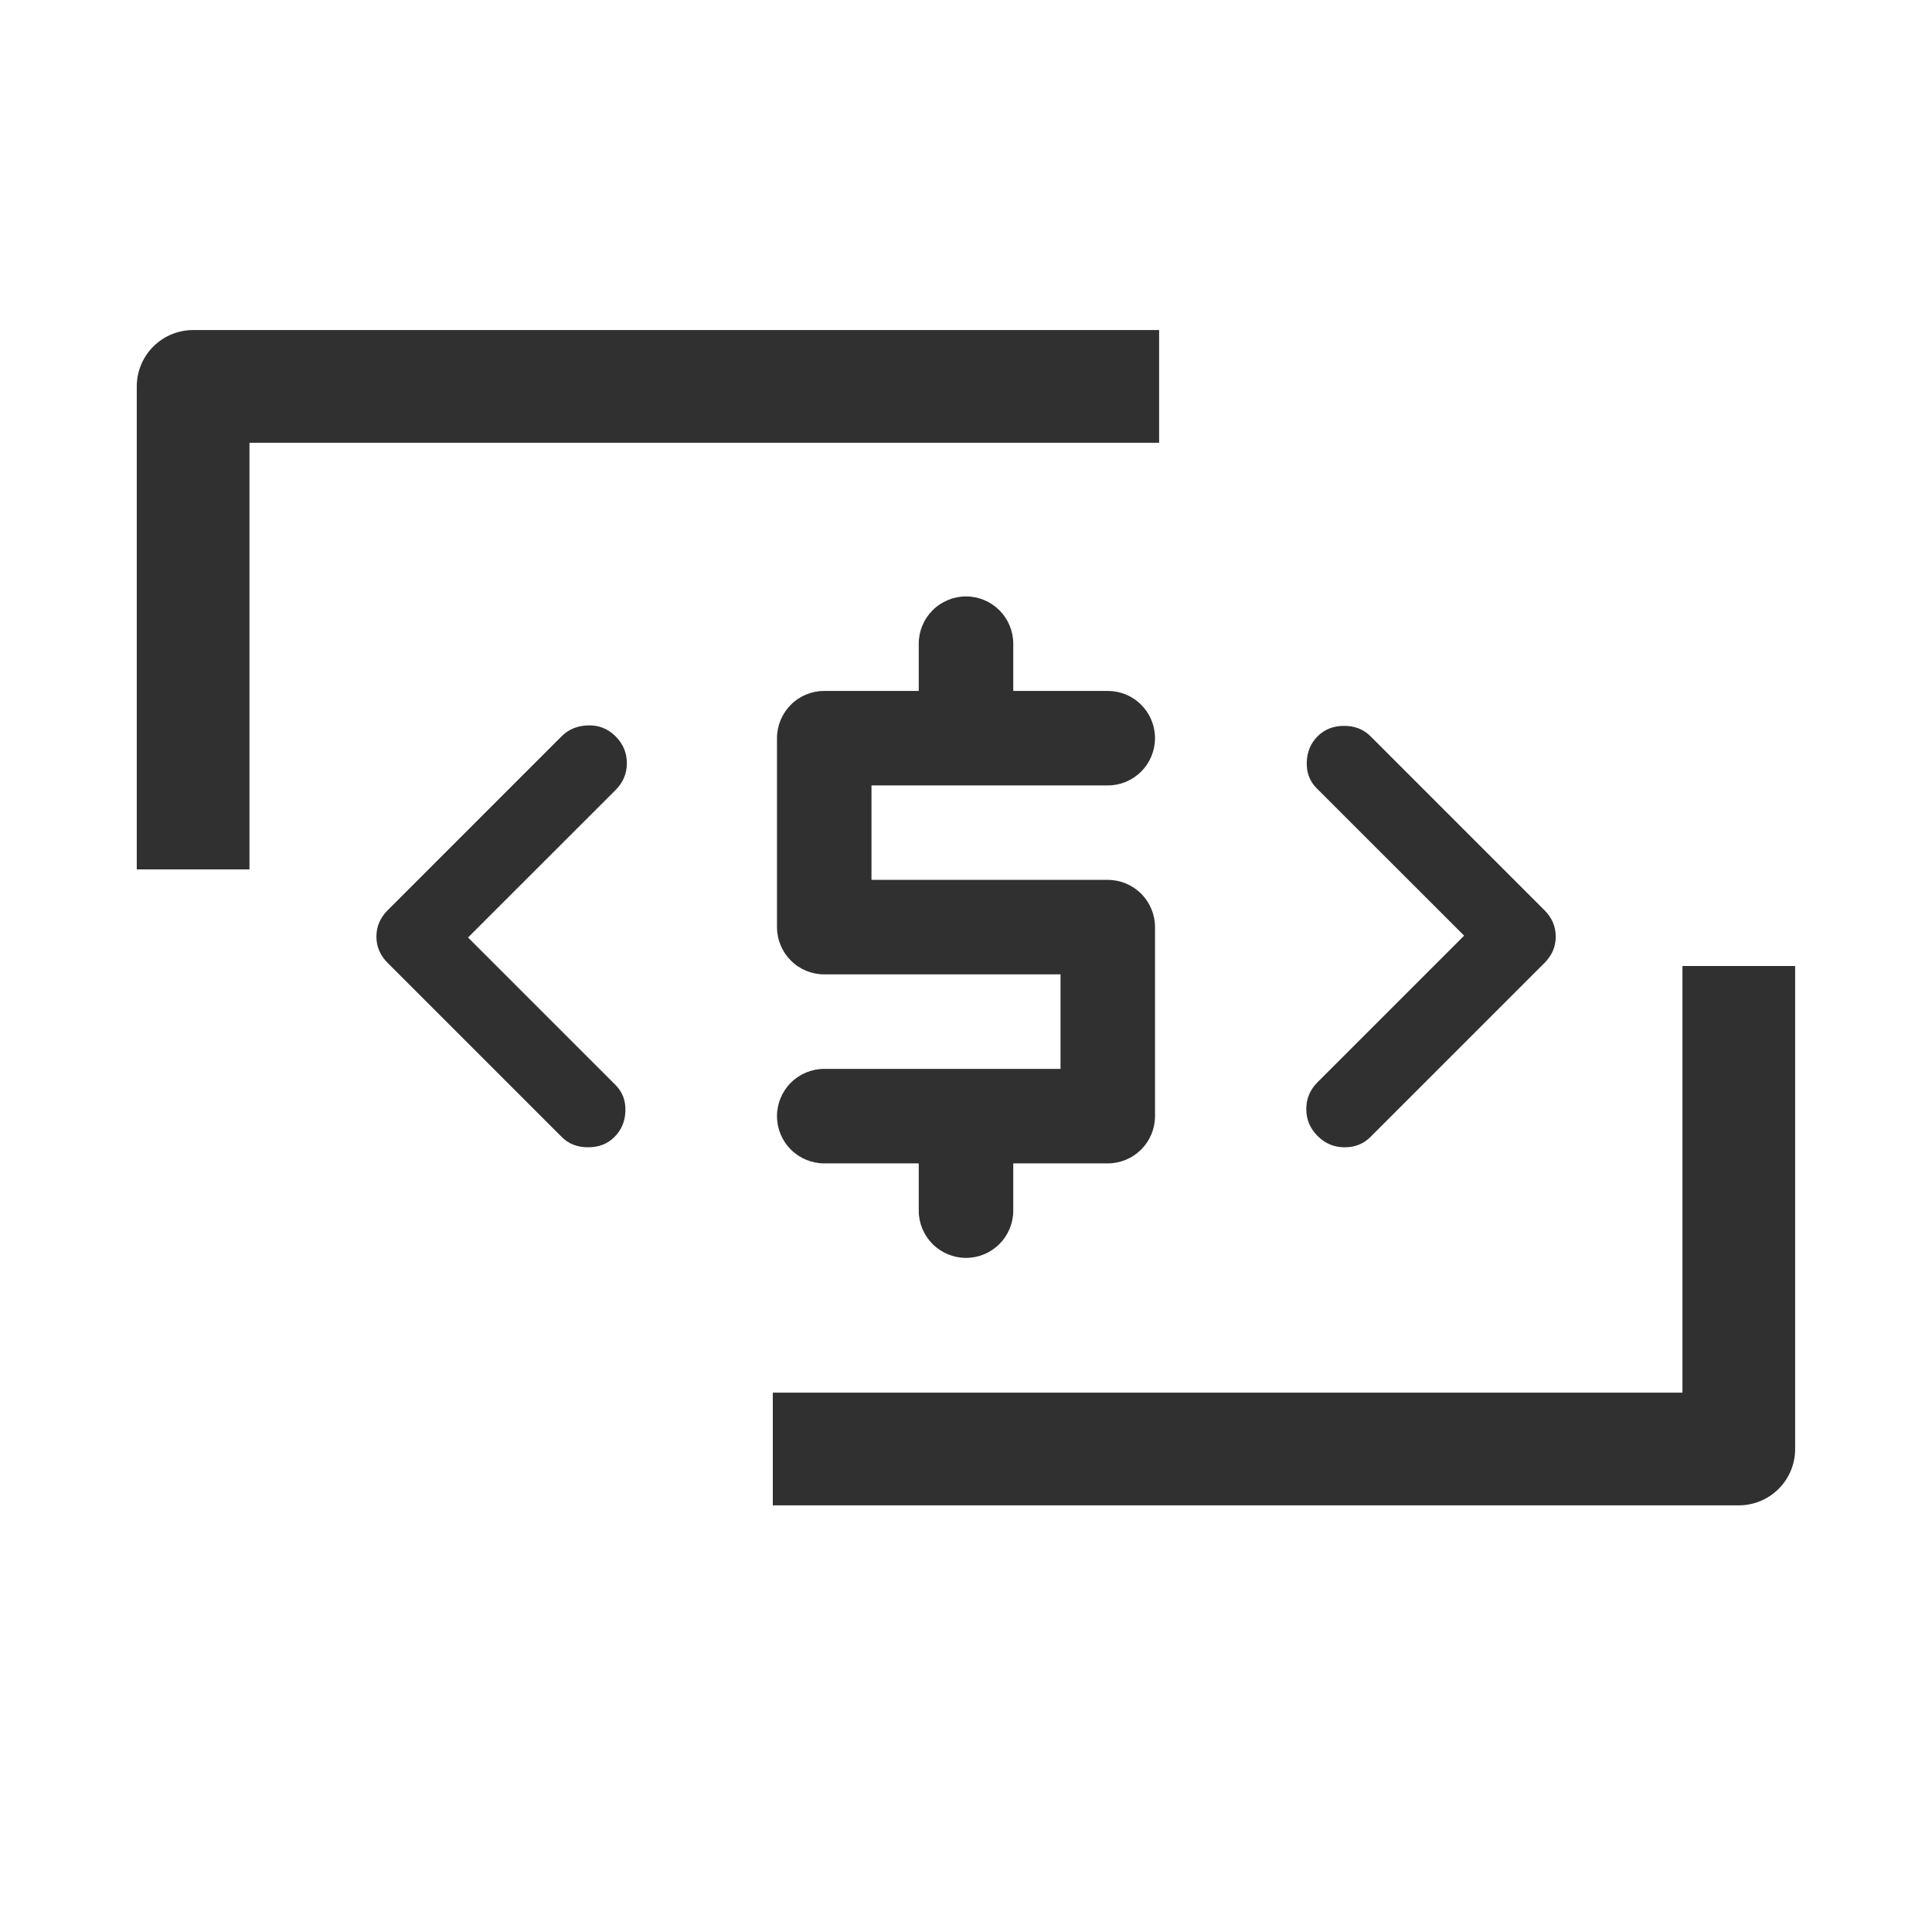 <svg width="24" height="24" viewBox="0 0 24 24" fill="none" xmlns="http://www.w3.org/2000/svg">
<path d="M14.399 4.8H2.399V10.8" stroke="#303030" stroke-width="1.4" stroke-linejoin="round"/>
<path d="M9.6 18H21.6V12" stroke="#303030" stroke-width="1.4" stroke-linejoin="round"/>
<path d="M13.761 9.757C13.917 9.757 14.066 9.695 14.176 9.585C14.286 9.475 14.348 9.325 14.348 9.17C14.348 9.014 14.286 8.865 14.176 8.755C14.066 8.644 13.917 8.583 13.761 8.583H12.587V7.996C12.587 7.84 12.525 7.691 12.415 7.581C12.305 7.471 12.156 7.409 12 7.409C11.845 7.409 11.695 7.471 11.585 7.581C11.475 7.691 11.413 7.84 11.413 7.996V8.583H10.239C10.084 8.583 9.934 8.644 9.824 8.755C9.714 8.865 9.652 9.014 9.652 9.17V11.517C9.652 11.673 9.714 11.822 9.824 11.932C9.934 12.043 10.084 12.104 10.239 12.104H13.174V13.278H10.239C10.084 13.278 9.934 13.34 9.824 13.45C9.714 13.56 9.652 13.71 9.652 13.865C9.652 14.021 9.714 14.17 9.824 14.28C9.934 14.39 10.084 14.452 10.239 14.452H11.413V15.039C11.413 15.195 11.475 15.344 11.585 15.454C11.695 15.564 11.845 15.626 12 15.626C12.156 15.626 12.305 15.564 12.415 15.454C12.525 15.344 12.587 15.195 12.587 15.039V14.452H13.761C13.917 14.452 14.066 14.39 14.176 14.28C14.286 14.17 14.348 14.021 14.348 13.865V11.517C14.348 11.362 14.286 11.212 14.176 11.102C14.066 10.992 13.917 10.93 13.761 10.93H10.826V9.757H13.761Z" fill="#303030"/>
<path d="M17.025 14.123C16.939 14.21 16.832 14.252 16.703 14.252C16.573 14.252 16.462 14.206 16.368 14.112C16.274 14.018 16.227 13.906 16.227 13.777C16.227 13.648 16.274 13.536 16.368 13.443L18.188 11.623L16.356 9.792C16.27 9.706 16.229 9.598 16.233 9.469C16.237 9.34 16.282 9.232 16.368 9.146C16.454 9.06 16.564 9.017 16.697 9.017C16.83 9.017 16.939 9.06 17.025 9.146L19.185 11.306C19.279 11.4 19.326 11.509 19.326 11.635C19.326 11.76 19.279 11.87 19.185 11.963L17.025 14.123ZM6.977 14.123L4.817 11.963C4.723 11.87 4.676 11.76 4.676 11.635C4.676 11.509 4.723 11.4 4.817 11.306L6.977 9.146C7.063 9.06 7.172 9.015 7.305 9.011C7.438 9.007 7.552 9.052 7.646 9.146C7.74 9.24 7.787 9.351 7.787 9.481C7.787 9.61 7.74 9.721 7.646 9.815L5.814 11.646L7.646 13.478C7.732 13.564 7.773 13.671 7.769 13.8C7.765 13.93 7.72 14.037 7.634 14.123C7.548 14.21 7.438 14.252 7.305 14.252C7.172 14.252 7.063 14.21 6.977 14.123Z" fill="#303030"/>
</svg>
